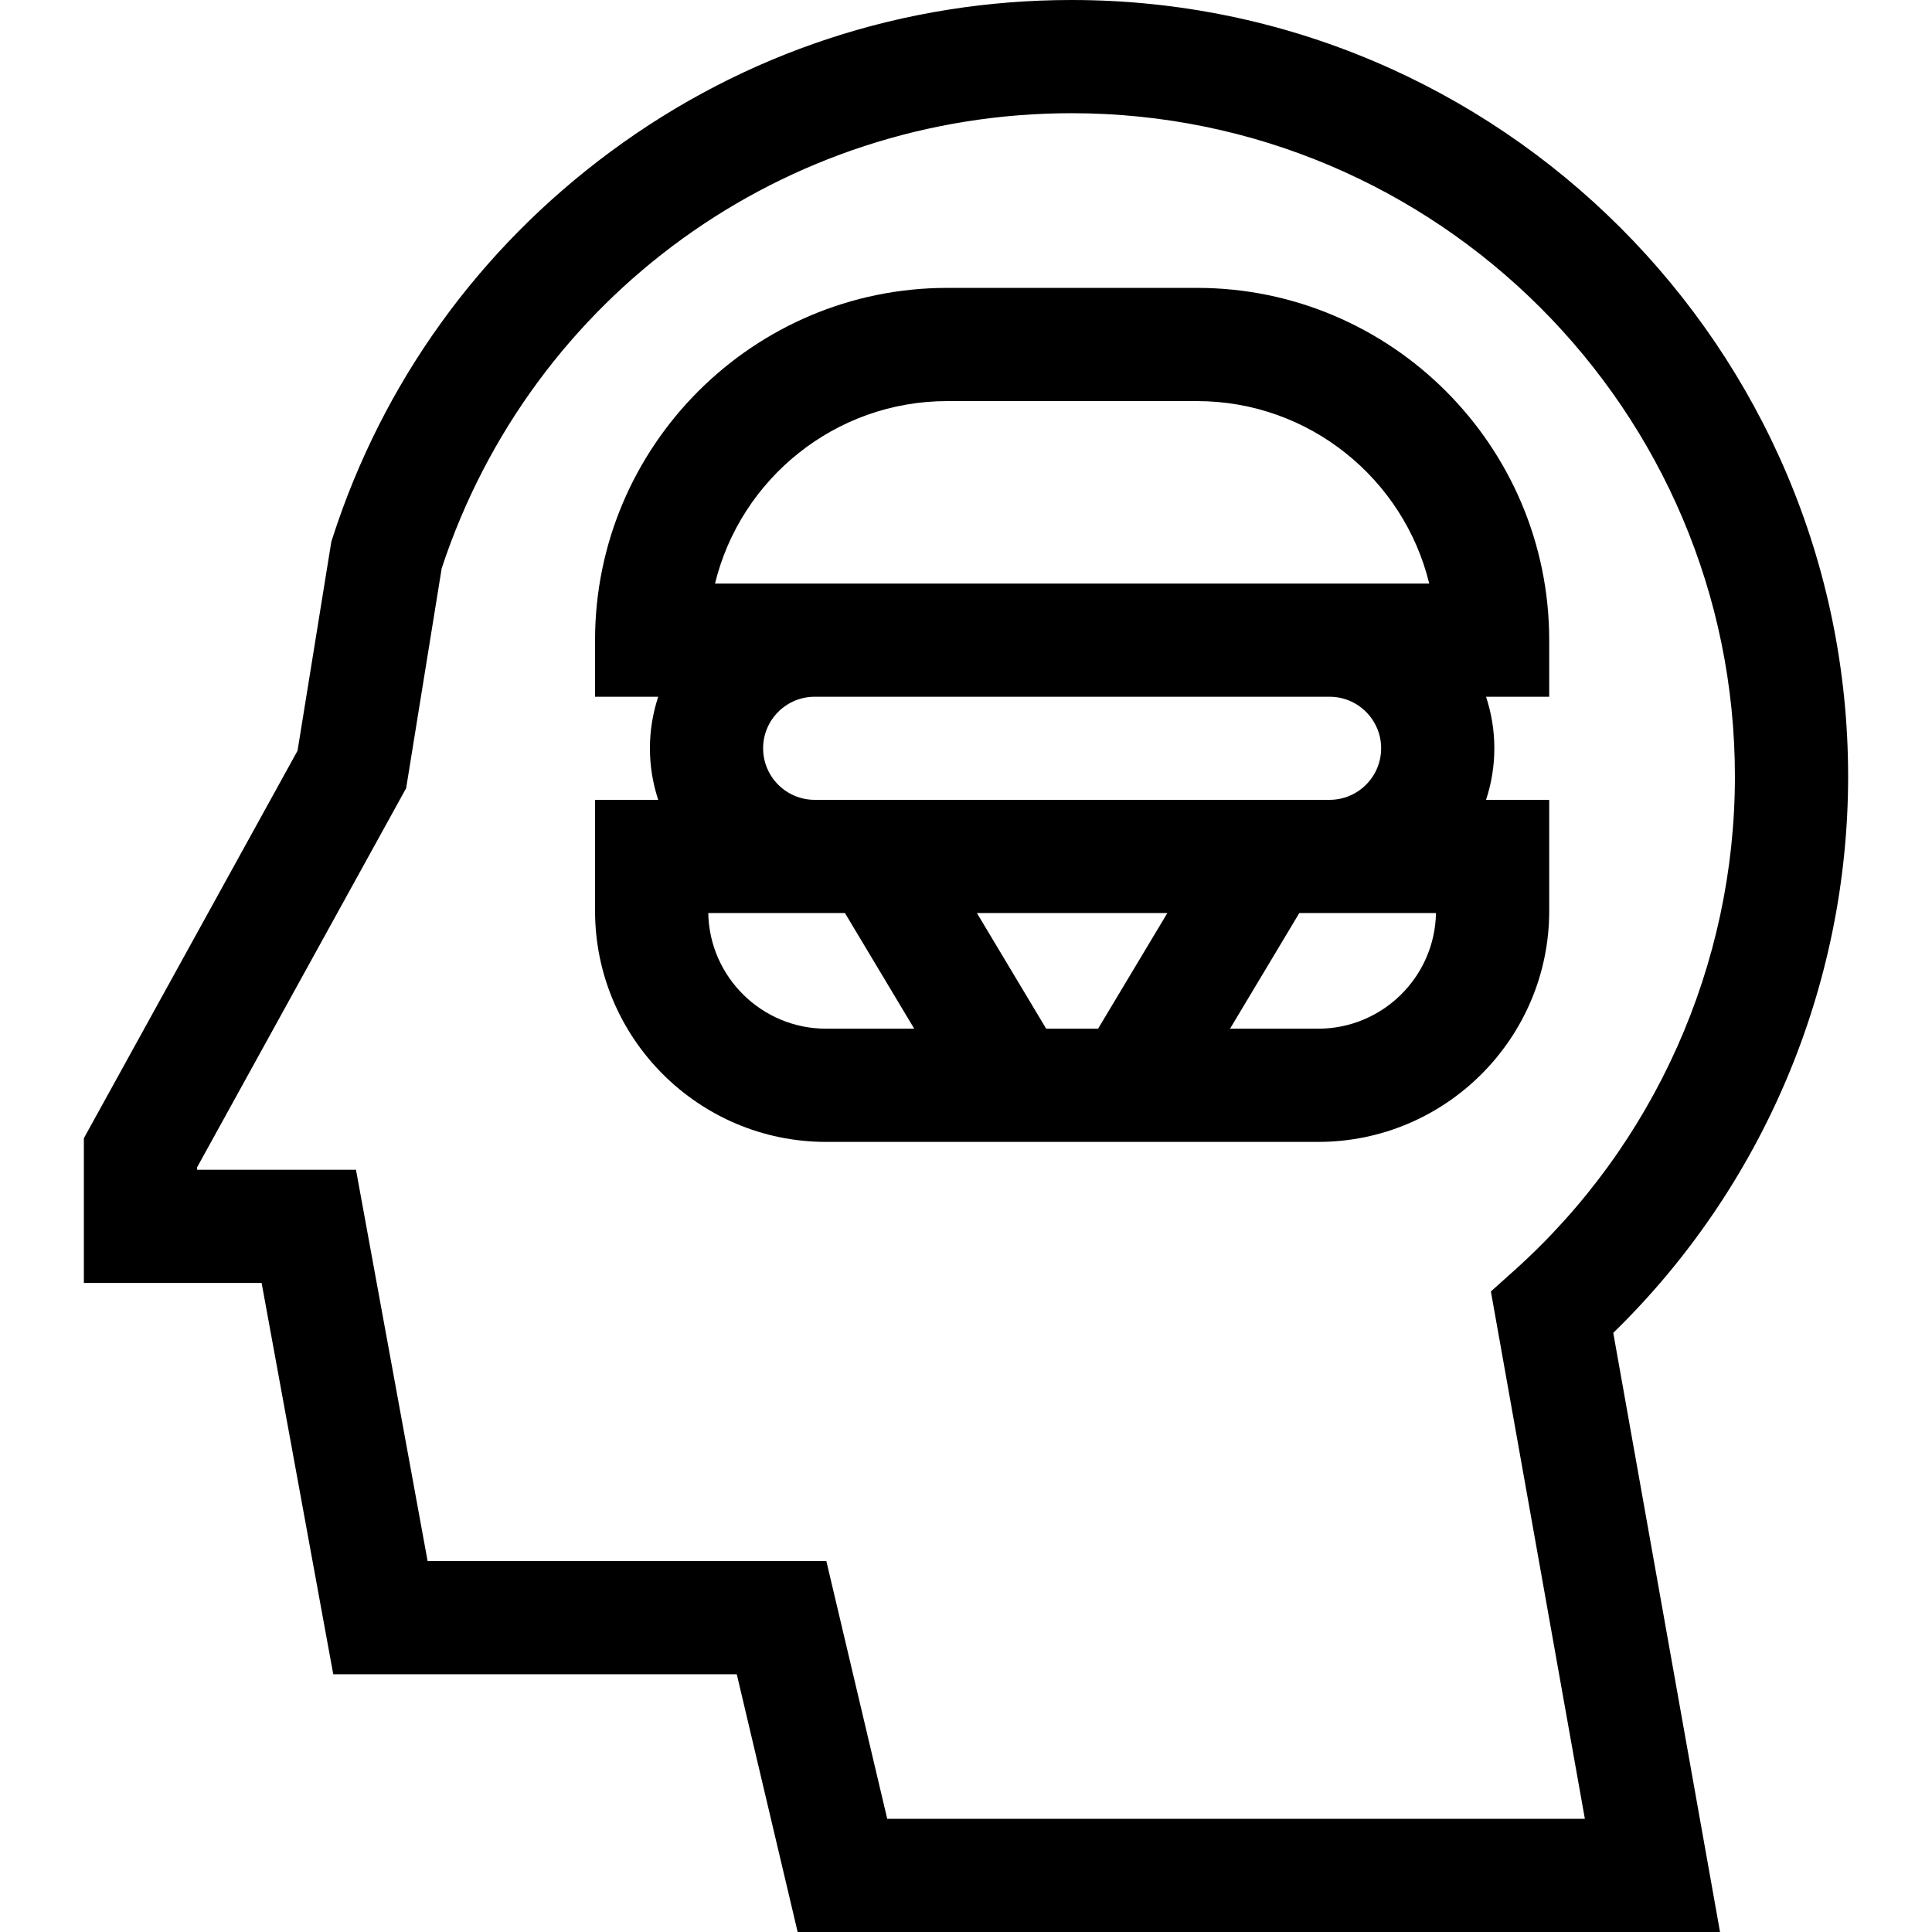 <svg id="Capa_1" enable-background="new 0 0 512.001 512.001" height="512" viewBox="0 0 512.001 512.001" width="512" xmlns="http://www.w3.org/2000/svg"><g><path d="m410.557 211.967h-16.741c1.421-4.301 2.201-8.89 2.201-13.661 0-4.77-.78-9.359-2.2-13.659h16.74v-15c0-51.476-41.878-93.354-93.354-93.354h-66.154c-51.476 0-93.354 41.879-93.354 93.354v15h16.741c-1.421 4.301-2.201 8.89-2.201 13.66s.78 9.36 2.201 13.66h-16.741v29.425c0 33.76 27.465 61.225 61.225 61.225h130.413c33.76 0 61.225-27.465 61.225-61.225v-29.425zm-159.509-105.675h66.154c29.768 0 54.806 20.637 61.561 48.354h-189.275c6.754-27.717 31.793-48.354 61.56-48.354zm101.309 78.354c7.532 0 13.66 6.128 13.66 13.66 0 7.531-6.128 13.659-13.66 13.659h-136.463c-7.532 0-13.66-6.128-13.66-13.66 0-7.531 6.128-13.659 13.66-13.659zm-42.997 57.321-18.358 30.649h-13.753l-18.358-30.649zm-121.661 0h36.222l18.358 30.649h-23.36c-17.025 0-30.912-13.696-31.22-30.649zm161.633 30.649h-23.36l18.358-30.649h36.222c-.308 16.953-14.195 30.649-31.22 30.649z"/><path d="m489.774 205.774c0-113.464-92.31-205.774-205.774-205.774-44.388 0-86.66 13.912-122.247 40.233-34.871 25.792-60.319 61.137-73.593 102.215l-.352 1.089-8.956 55.412-56.625 102.69v38.361h47.105l18.983 103.695h106.936l16.135 68.306h244.439l-28.293-158.774c39.656-38.635 62.242-91.901 62.242-147.453zm-254.649 276.227-16.135-68.306h-105.668l-18.983-103.695h-42.112v-.639l55.41-100.485 9.417-58.27c23.826-72.188 90.773-120.606 166.946-120.606 96.922 0 175.774 78.853 175.774 175.774 0 49.867-21.306 97.577-58.454 130.897l-6.217 5.576 24.904 139.753h-184.882z"/></g></svg>